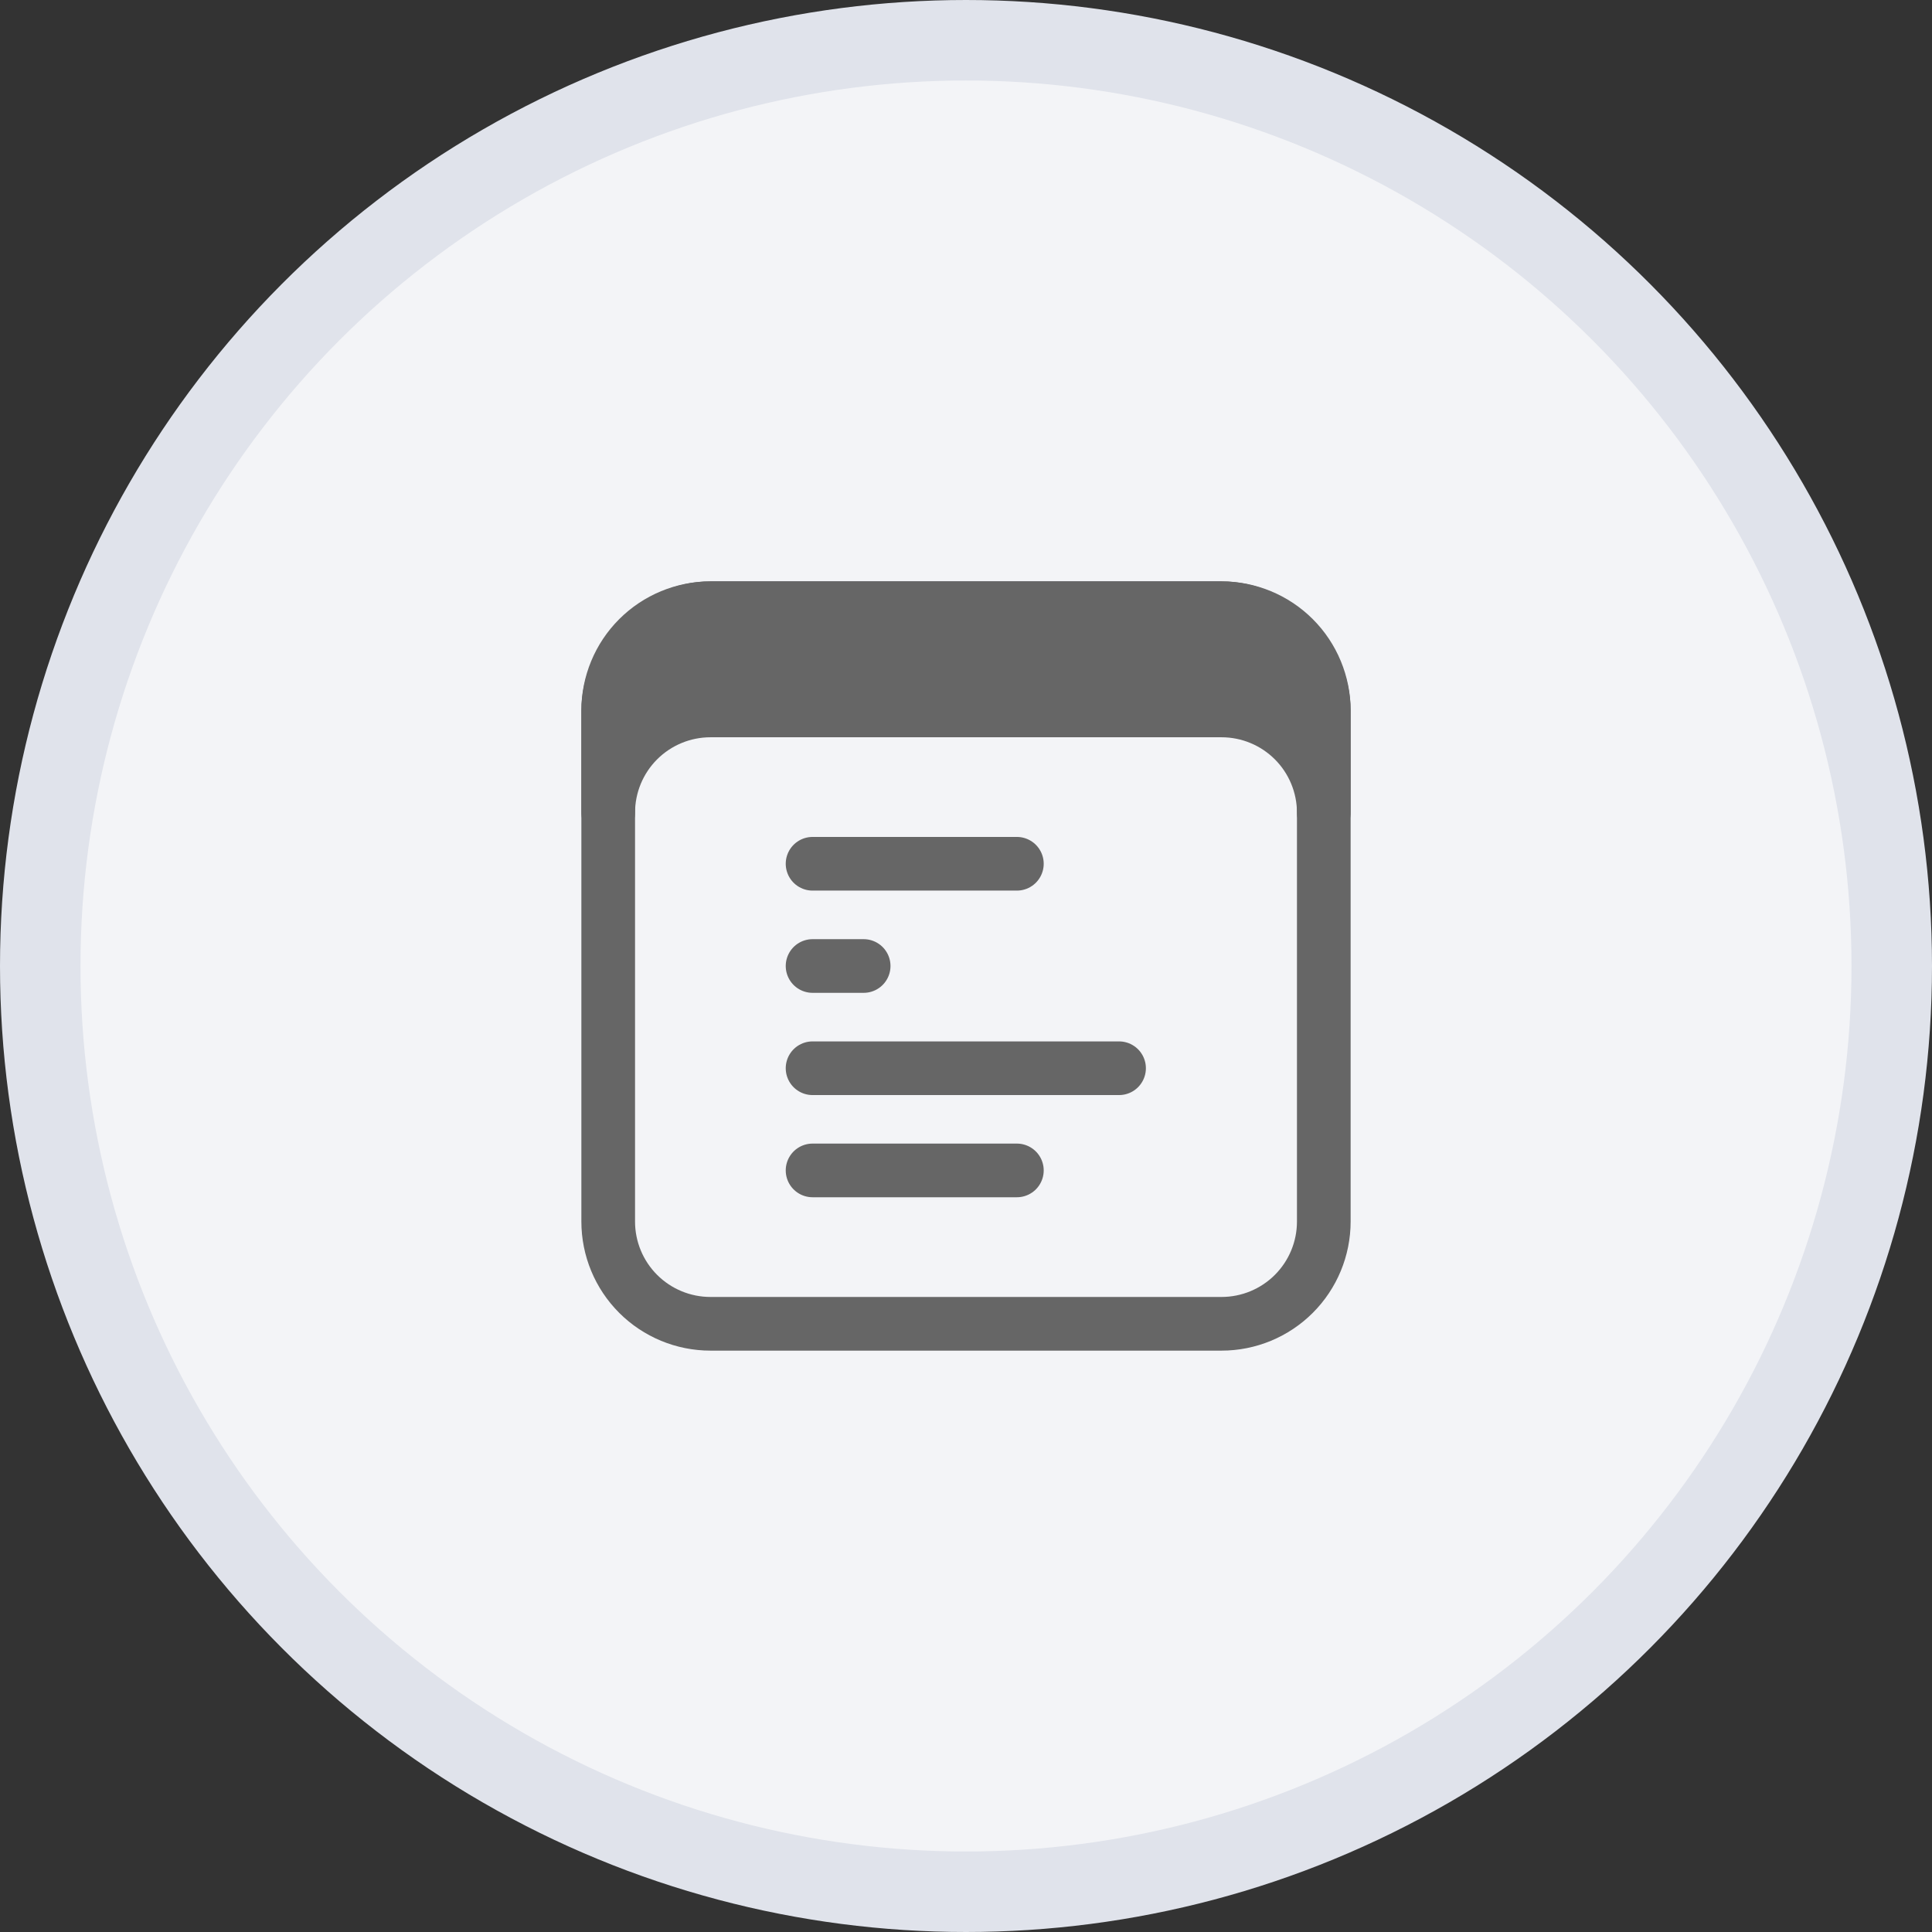 <svg width="36" height="36" viewBox="0 0 36 36" fill="none" xmlns="http://www.w3.org/2000/svg">
<rect x="0" y="0" width="36" height="36" fill="#333333" stroke="none"/>
<circle cx="18" cy="18" r="17.25" fill="#F3F4F7" stroke="#E0E3EB" stroke-width="1.5"/>
<path fill-rule="evenodd" clip-rule="evenodd" d="M13.238 11.333H22.762C23.267 11.333 23.752 11.534 24.109 11.891C24.466 12.248 24.667 12.733 24.667 13.238V22.762C24.667 23.267 24.466 23.752 24.109 24.109C23.752 24.466 23.267 24.667 22.762 24.667H13.238C12.733 24.667 12.248 24.466 11.891 24.109C11.534 23.752 11.333 23.267 11.333 22.762V13.238C11.333 12.733 11.534 12.248 11.891 11.891C12.248 11.534 12.733 11.333 13.238 11.333V11.333Z" stroke="#666666" stroke-linecap="round" stroke-linejoin="round"/>
<path fill-rule="evenodd" clip-rule="evenodd" d="M13.238 13.238H22.762C23.267 13.238 23.752 13.439 24.109 13.796C24.466 14.153 24.667 14.638 24.667 15.143V13.238C24.667 12.286 23.814 11.333 22.762 11.333H13.238C12.186 11.333 11.333 12.286 11.333 13.238V15.143C11.333 14.638 11.534 14.153 11.891 13.796C12.248 13.439 12.733 13.238 13.238 13.238Z" fill="#666666" stroke="#666666" stroke-linecap="round" stroke-linejoin="round"/>
<path d="M15.141 18H16.093M15.141 16.095H18.948M15.141 19.905H20.852M15.141 21.809H18.948" stroke="#666666" stroke-linecap="round" stroke-linejoin="round"/>
</svg>
